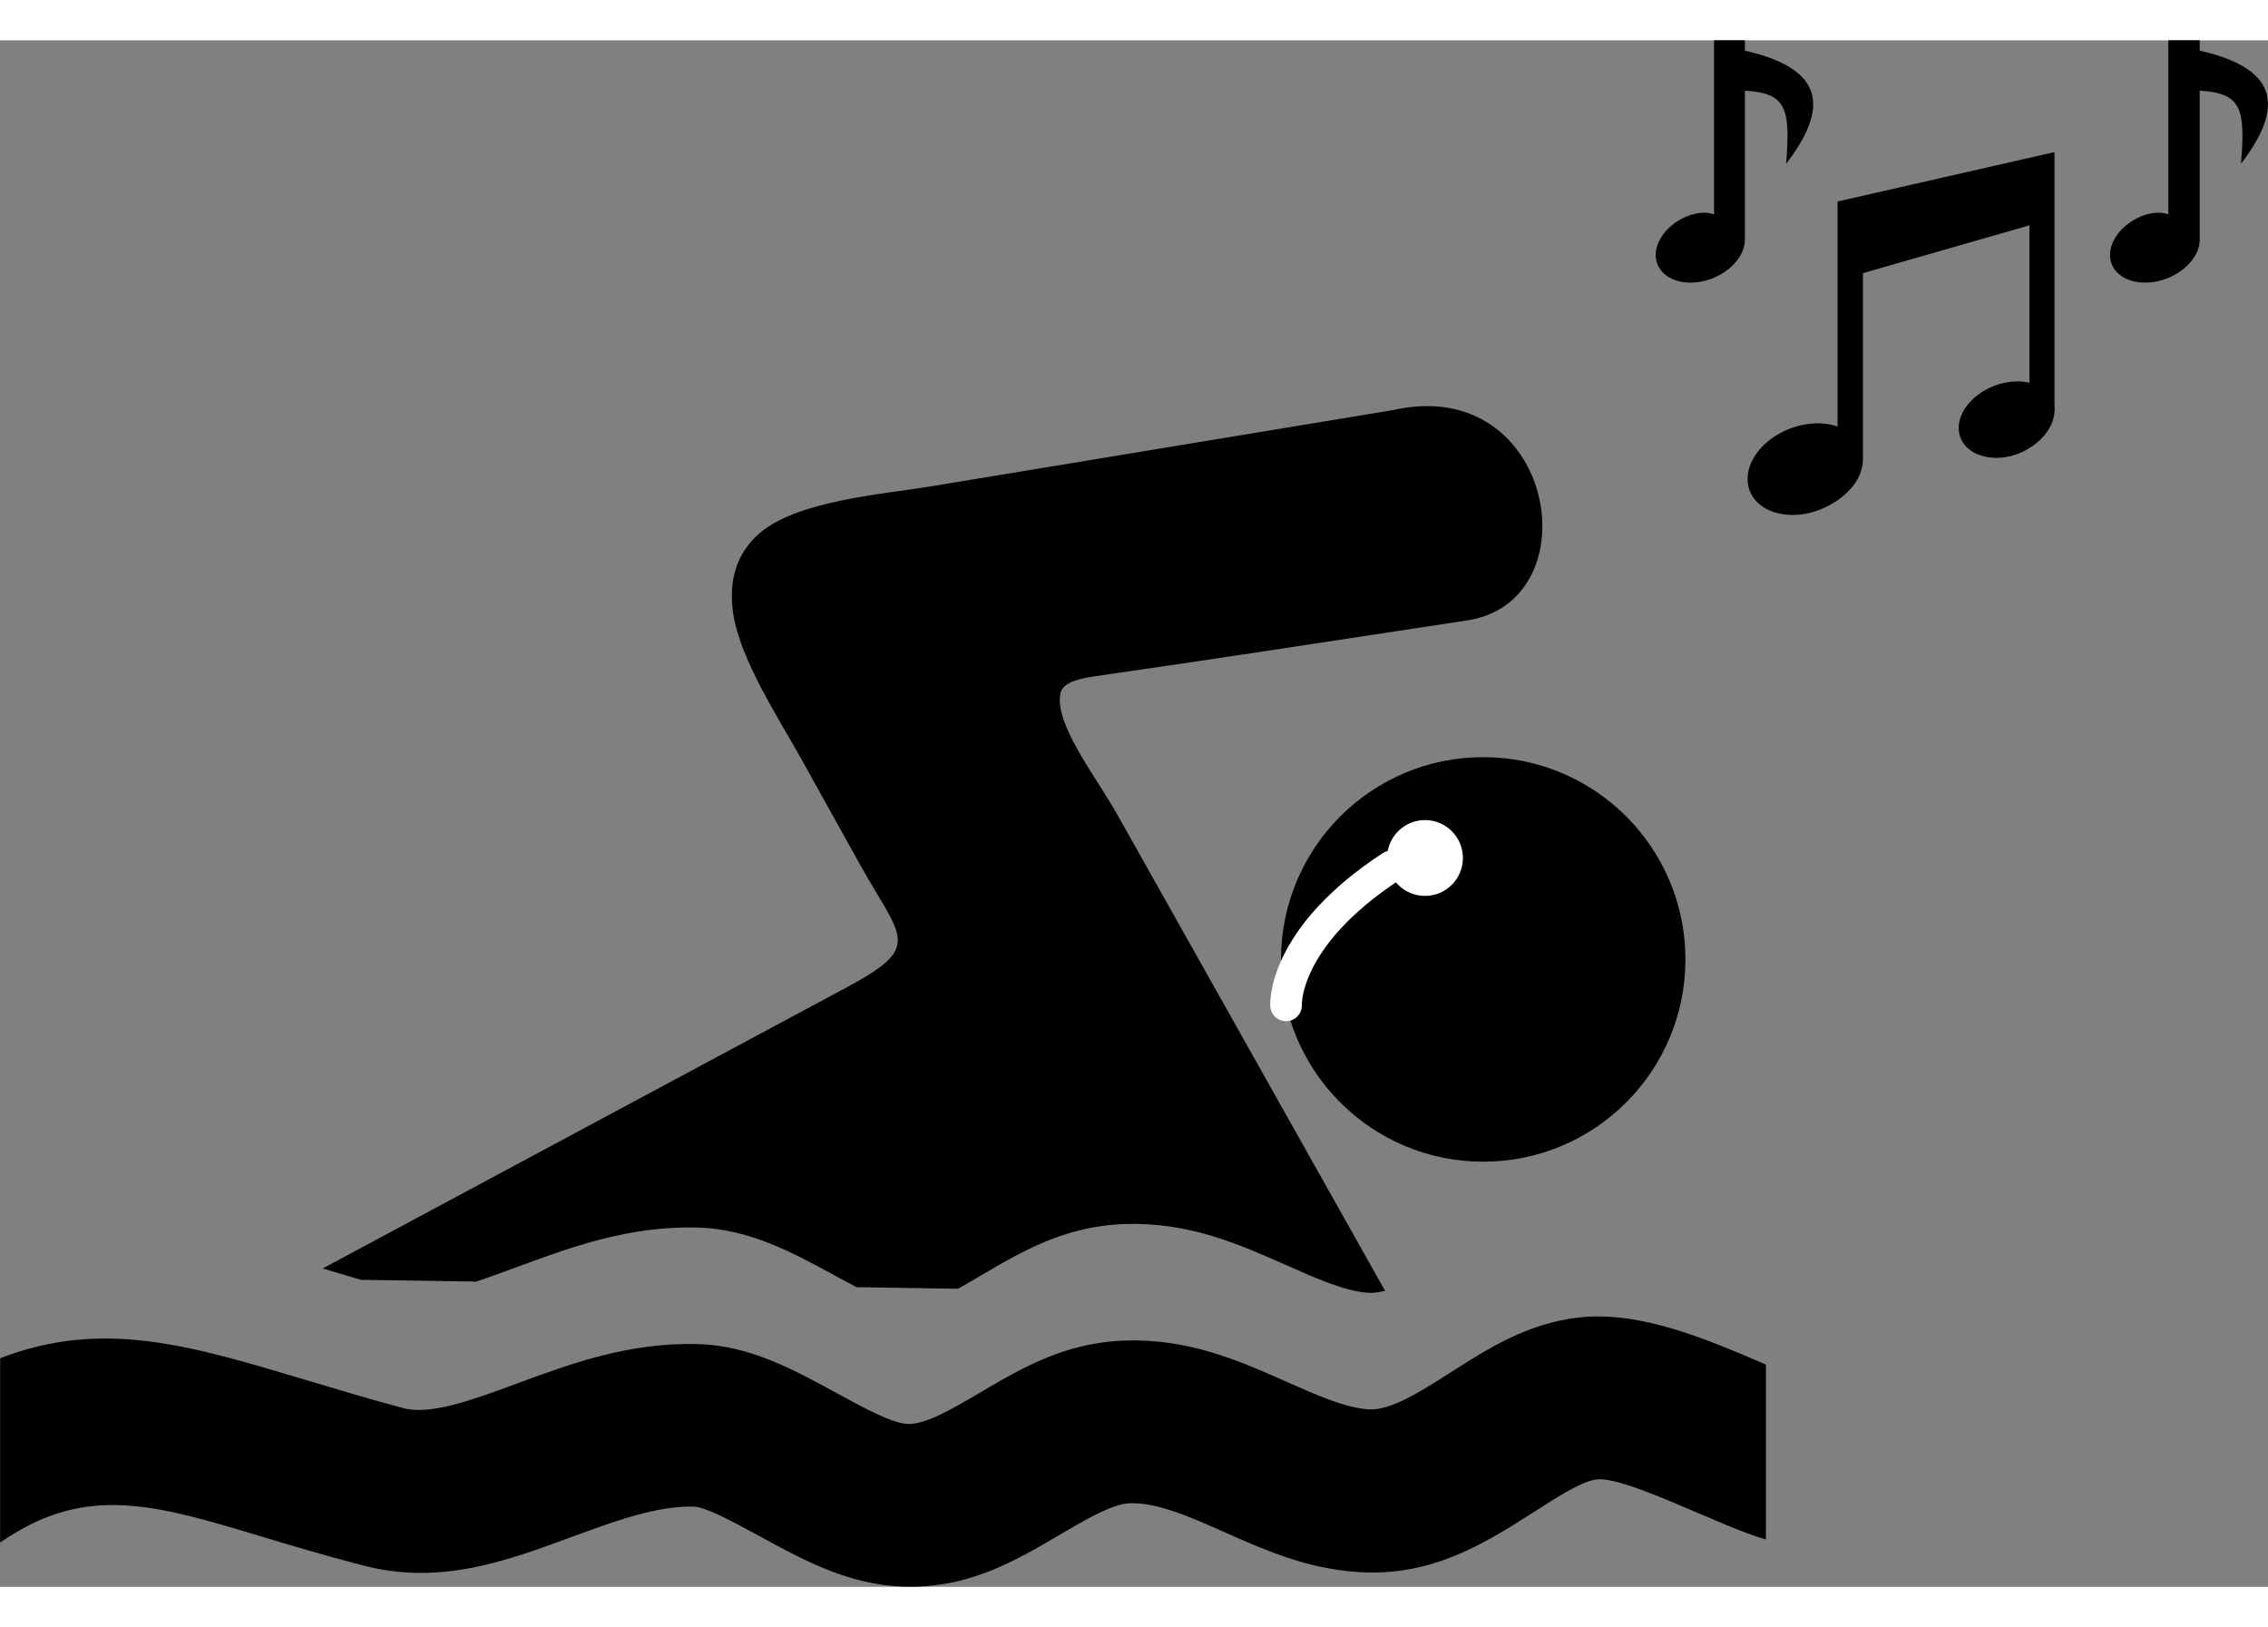 <?xml version="1.0" encoding="UTF-8" standalone="no"?>
<!-- Created with Inkscape (http://www.inkscape.org/) -->

<svg
   width="39.688mm"
   height="28.467mm"
   viewBox="0 0 41.757 28.467"
   version="1.1"
   id="svg1"
   xml:space="preserve"
   sodipodi:docname="oFlzki1j.svg"
   inkscape:export-filename="oFlzki1j.png"
   inkscape:export-xdpi="160"
   inkscape:export-ydpi="160"
   inkscape:version="1.4 (e7c3feb1, 2024-10-09)"
   xmlns:inkscape="http://www.inkscape.org/namespaces/inkscape"
   xmlns:sodipodi="http://sodipodi.sourceforge.net/DTD/sodipodi-0.dtd"
   xmlns="http://www.w3.org/2000/svg"
   xmlns:svg="http://www.w3.org/2000/svg"><rect x="0" y="0" width="41.757" height="28.467" fill="#808080" stroke="none"/><sodipodi:namedview
     id="namedview1"
     pagecolor="#ffffff"
     bordercolor="#000000"
     borderopacity="0.25"
     inkscape:showpageshadow="2"
     inkscape:pageopacity="0.0"
     inkscape:pagecheckerboard="0"
     inkscape:deskcolor="#d1d1d1"
     inkscape:document-units="mm"
     inkscape:zoom="6.9266667"
     inkscape:cx="75.072185"
     inkscape:cy="53.849856"
     inkscape:window-width="1192"
     inkscape:window-height="891"
     inkscape:window-x="2284"
     inkscape:window-y="386"
     inkscape:window-maximized="0"
     inkscape:current-layer="svg1" /><defs
     id="defs1"><style
       id="style1">.cls-1{fill-rule:evenodd;}</style></defs><g
     id="layer1"
     transform="translate(-58.268,-97.286)"><path
       class="cls-1"
       d="m 89.826,97.286 h 0.568 v 0.19 c 1.421,0.325 1.583,1.009 0.759,2.082 0.087,-1.067 -0.02,-1.295 -0.759,-1.345 v 2.697 a 0.332,0.332 0 0 1 0,0.043 c 0,0.35 -0.367,0.698 -0.821,0.777 -0.454,0.079 -0.82,-0.142 -0.82,-0.493 0,-0.478 0.657,-0.893 1.073,-0.747 z m 8.374,0 h 0.568 v 0.19 c 1.42,0.325 1.582,1.009 0.759,2.082 0.092,-1.067 -0.02,-1.295 -0.759,-1.345 v 2.697 c 0,0.014 0,0.028 0,0.043 0,0.35 -0.367,0.698 -0.826,0.777 -0.459,0.079 -0.825,-0.142 -0.825,-0.493 0,-0.478 0.657,-0.893 1.073,-0.747 v -3.204 z m -2.98,6.296 a 1.033,1.033 0 0 1 0.413,0.007 v -2.897 l -3.066,0.88 q 0,1.712 0,3.421 c 0,0.534 -0.589,0.923 -1.061,1.009 -0.586,0.101 -1.062,-0.183 -1.062,-0.642 0,-0.459 0.479,-0.903 1.061,-1.003 a 1.192,1.192 0 0 1 0.595,0.038 v -4.142 l 3.994,-0.909 v 4.667 c 0.044,0.495 -0.459,0.87 -0.877,0.943 -0.49,0.084 -0.886,-0.154 -0.886,-0.533 0,-0.379 0.396,-0.754 0.886,-0.838 z"
       id="path1"
       style="stroke-width:0.092" /><path
       d="m 58.268,121.546 c 1.881,-0.725 3.466,-0.251 5.667,0.41 0.574,0.172 1.199,0.36 1.762,0.508 0.503,0.132 1.275,-0.153 2.085,-0.452 1.011,-0.373 2.064,-0.759 3.326,-0.728 0.953,0.024 1.754,0.46 2.564,0.902 0.508,0.278 1.024,0.558 1.31,0.569 0.328,0.011 0.815,-0.275 1.302,-0.561 0.794,-0.468 1.587,-0.937 2.691,-0.974 1.185,-0.04 2.103,0.368 3.014,0.773 0.519,0.23 1.035,0.46 1.466,0.492 0.407,0.032 0.953,-0.318 1.482,-0.654 0.736,-0.471 1.458,-0.931 2.408,-1.037 1.13,-0.124 2.363,0.407 3.41,0.857 l 0.026,0.013 c 0,1.072 0,2.146 0,3.217 -0.225,-0.066 -0.458,-0.156 -0.699,-0.254 -0.167,-0.069 -0.339,-0.143 -0.513,-0.217 -0.717,-0.307 -1.561,-0.672 -1.897,-0.635 -0.27,0.029 -0.696,0.302 -1.13,0.579 -0.159,0.101 -0.32,0.204 -0.482,0.304 -0.804,0.489 -1.677,0.908 -2.828,0.82 -0.937,-0.071 -1.699,-0.41 -2.463,-0.751 l -0.066,-0.029 c -0.572,-0.254 -1.146,-0.5 -1.632,-0.484 -0.299,0.011 -0.728,0.251 -1.162,0.505 l -0.101,0.058 c -0.86,0.508 -1.722,1.016 -2.932,0.971 -0.987,-0.037 -1.818,-0.487 -2.635,-0.934 l -0.103,-0.056 c -0.455,-0.249 -0.892,-0.476 -1.101,-0.482 -0.64,-0.016 -1.378,0.241 -2.096,0.505 l -0.124,0.045 c -1.254,0.463 -2.45,0.902 -3.868,0.532 -0.762,-0.198 -1.339,-0.373 -1.868,-0.532 l -0.016,-0.005 c -1.918,-0.577 -3.17,-0.947 -4.67,0.034 -0.04,0.026 -0.082,0.053 -0.124,0.082 v -0.082 -3.313 z m 23.26,-13.012 3.747,-0.569 c 2.331,-0.349 1.63,-4.546 -1.357,-3.873 l -8.496,1.402 c -0.921,0.151 -2.5,0.267 -3.188,0.881 -0.394,0.352 -0.558,0.841 -0.468,1.453 0.127,0.865 0.849,1.95 1.283,2.736 l 1.05,1.889 c 0.765,1.373 1.175,1.505 -0.241,2.265 l -9.649,5.175 0.706,0.209 2.119,0.032 c 0.241,-0.079 0.492,-0.172 0.749,-0.267 1.011,-0.373 2.064,-0.759 3.326,-0.728 0.953,0.024 1.754,0.46 2.564,0.902 l 0.365,0.196 1.868,0.029 c 0.124,-0.069 0.251,-0.143 0.376,-0.217 0.794,-0.468 1.587,-0.937 2.691,-0.974 1.185,-0.04 2.103,0.368 3.014,0.773 0.519,0.23 1.035,0.46 1.466,0.492 0.098,0.008 0.204,-0.008 0.315,-0.037 l -4.916,-8.742 c -0.418,-0.743 -1.169,-1.683 -1.061,-2.249 0.037,-0.191 0.291,-0.267 0.601,-0.315 1.048,-0.151 2.09,-0.304 3.138,-0.463 z m 4.048,1.947 c 2.056,0 3.723,1.667 3.723,3.723 0,2.056 -1.667,3.723 -3.723,3.723 -2.056,0 -3.723,-1.667 -3.723,-3.723 0.003,-2.058 1.667,-3.723 3.723,-3.723 z"
       id="path1-0"
       style="stroke-width:0.265" /><circle
       style="fill:#ffffff;stroke:none;stroke-width:0.582;stroke-linecap:round;stroke-linejoin:round"
       id="path2"
       cx="84.504"
       cy="112.337"
       r="0.698" /><path
       style="fill:none;stroke:none;stroke-width:0.582;stroke-linecap:round;stroke-linejoin:round"
       d="m 84.349,111.716 c -0.853,-2.248 0.155,-3.101 0.155,-3.101 0,0 0.465,0.388 1.008,1.473"
       id="path3" /><path
       style="opacity:1;fill:none;stroke:#ffffff;stroke-width:0.582;stroke-linecap:round;stroke-linejoin:round"
       d="m 83.884,112.492 c -2.016,1.318 -1.938,2.558 -1.938,2.558"
       id="path4" /></g></svg>
